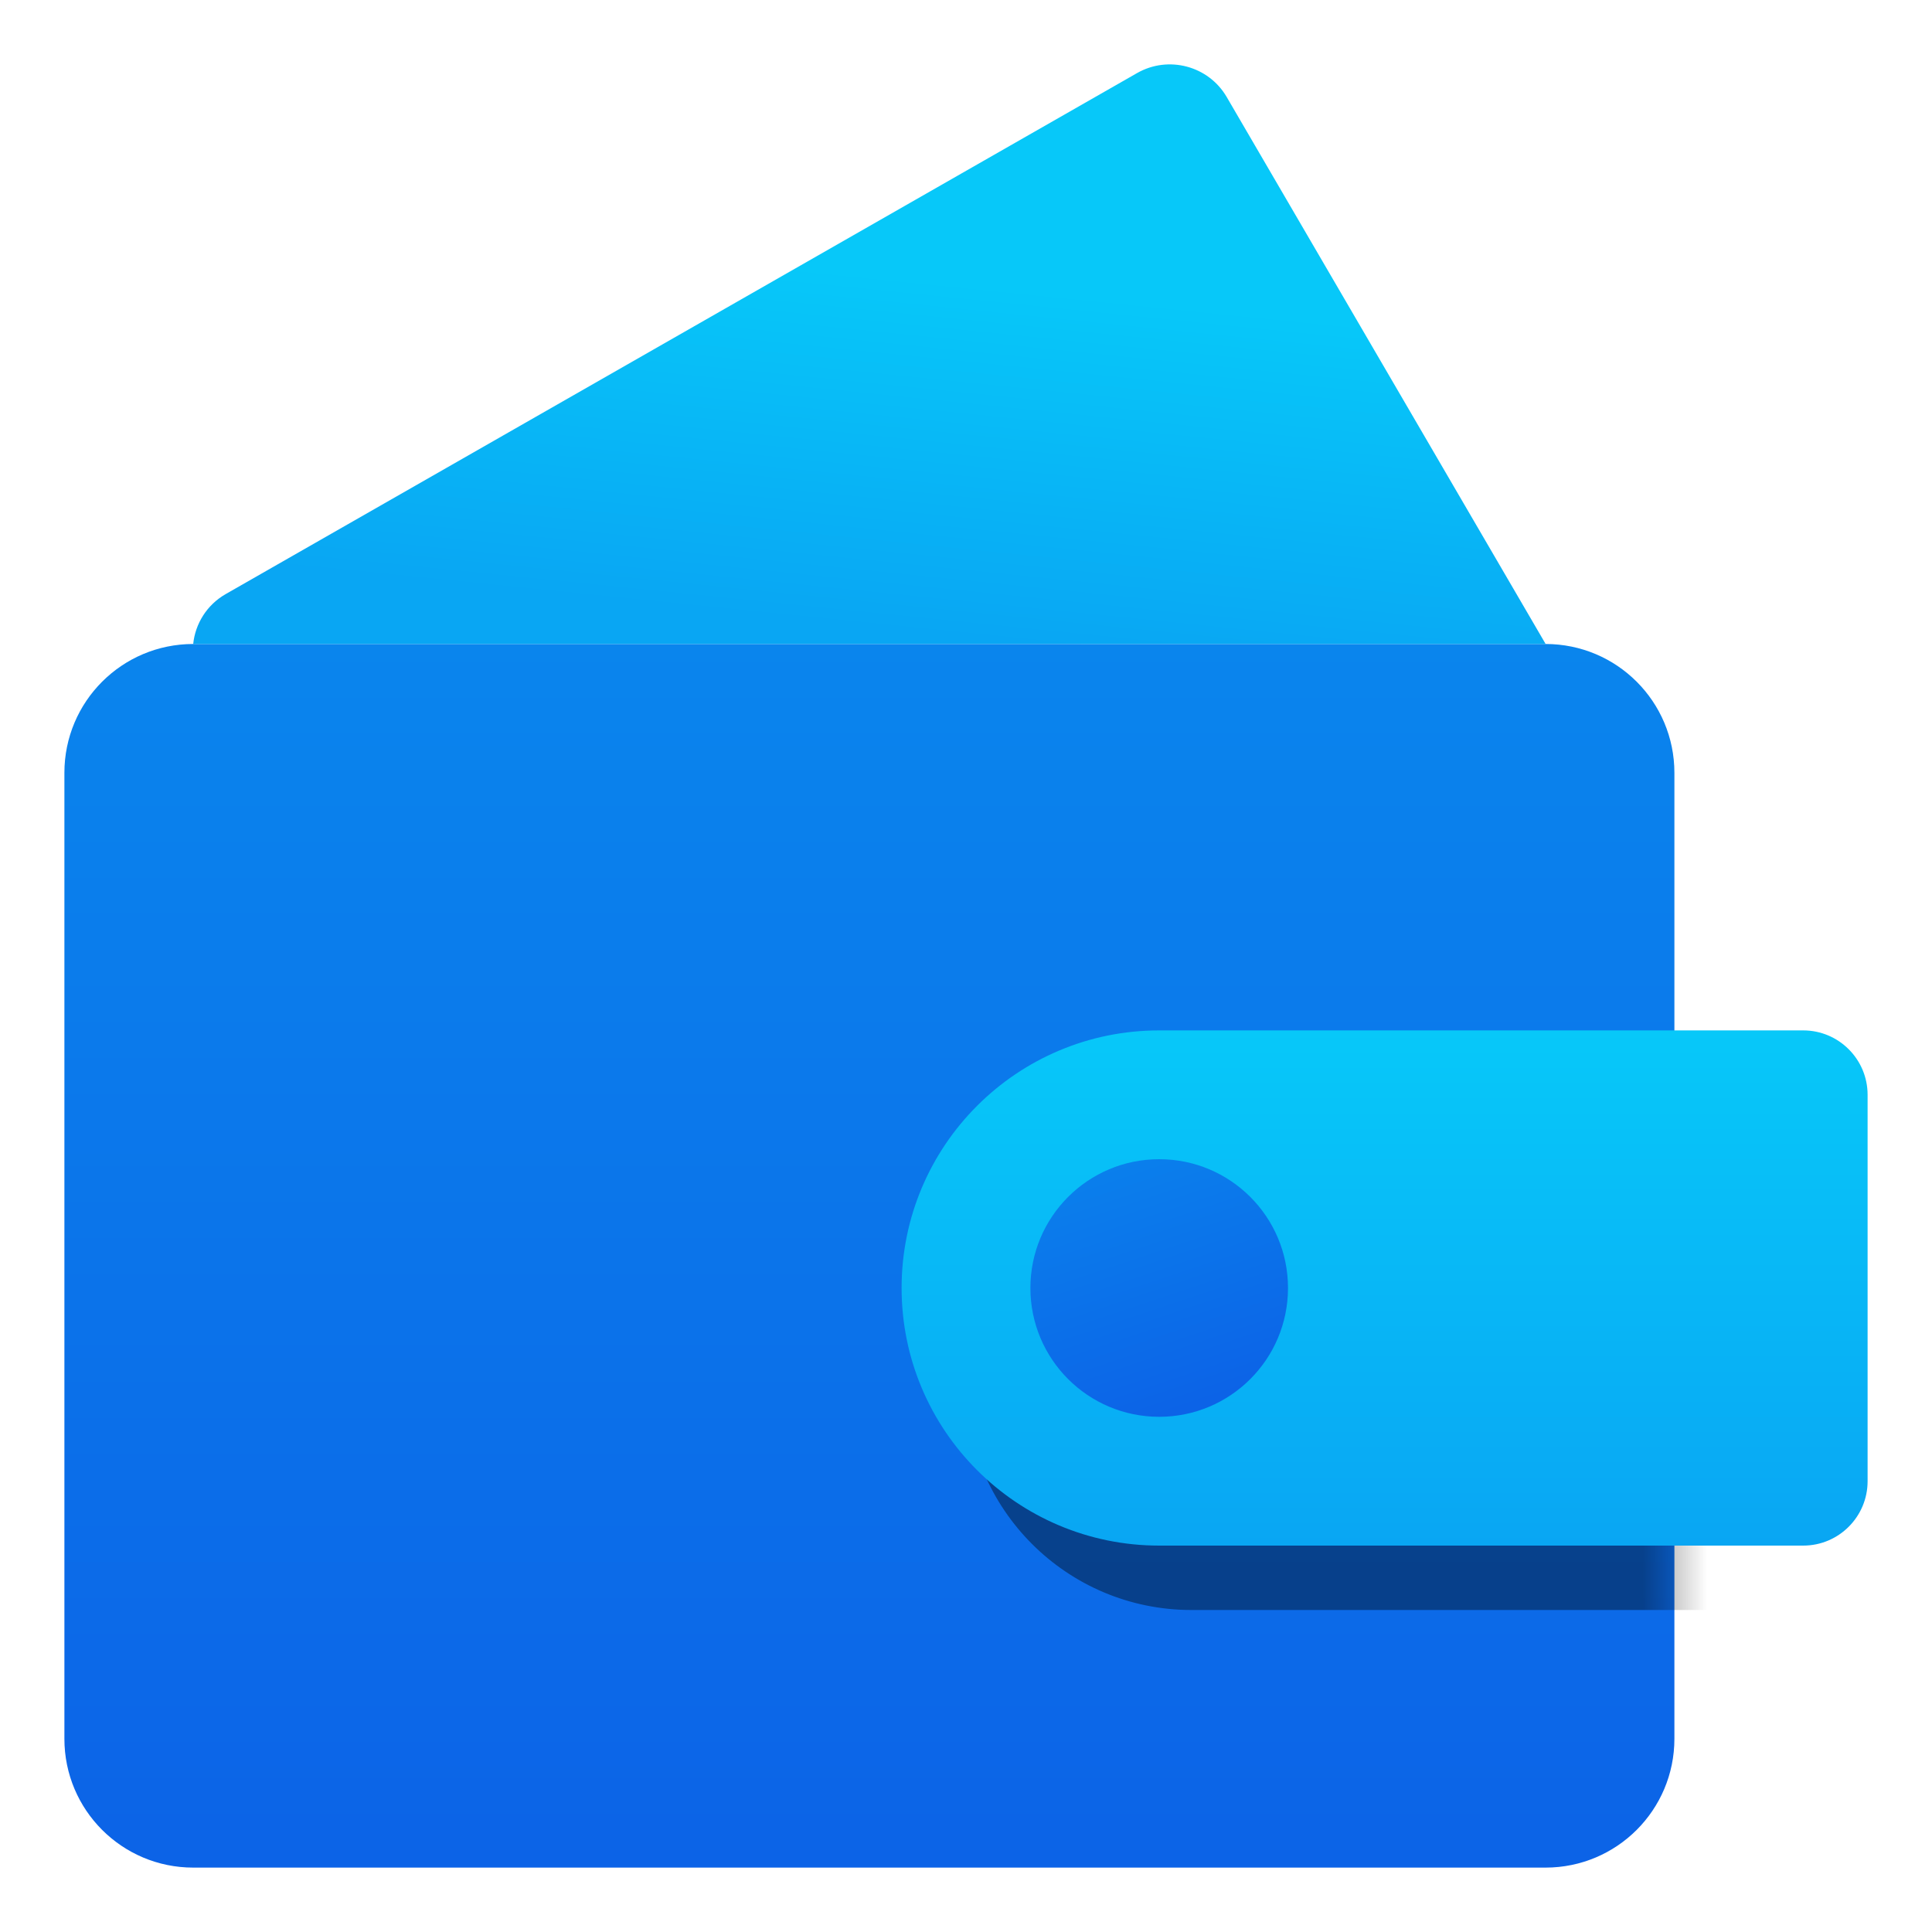 <svg width="30" height="30" viewBox="0 0 30 30" fill="none" xmlns="http://www.w3.org/2000/svg">
<path d="M1 12C1 10.895 1.895 10 3 10H24C25.105 10 26 10.895 26 12V27C26 28.105 25.105 29 24 29H3C1.895 29 1 28.105 1 27V12Z" fill="url(#paint0_linear_76_127)"/>
<path fill-rule="evenodd" clip-rule="evenodd" d="M3 10C3.024 9.999 3.049 9.999 3.073 9.999H24L19.048 1.506C18.766 1.022 18.142 0.856 17.654 1.136L3.506 9.224C3.21 9.393 3.032 9.687 3 10Z" fill="url(#paint1_linear_76_127)"/>
<mask id="mask0_76_127" style="mask-type:alpha" maskUnits="userSpaceOnUse" x="1" y="10" width="25" height="19">
<path d="M1 12C1 10.895 1.895 10 3 10H24C25.105 10 26 10.895 26 12V27C26 28.105 25.105 29 24 29H3C1.895 29 1 28.105 1 27V12Z" fill="url(#paint2_linear_76_127)"/>
</mask>
<g mask="url(#mask0_76_127)">
<g filter="url(#filter0_f_76_127)">
<path d="M15 21.5C15 19.567 16.567 18 18.5 18H28C28.552 18 29 18.448 29 19V24C29 24.552 28.552 25 28 25H18.5C16.567 25 15 23.433 15 21.5Z" fill="black" fill-opacity="0.4"/>
</g>
</g>
<path d="M14 20C14 17.791 15.791 16 18 16H28C28.552 16 29 16.448 29 17V23C29 23.552 28.552 24 28 24H18C15.791 24 14 22.209 14 20Z" fill="url(#paint3_linear_76_127)"/>
<path d="M20 20C20 21.105 19.105 22 18 22C16.895 22 16 21.105 16 20C16 18.895 16.895 18 18 18C19.105 18 20 18.895 20 20Z" fill="url(#paint4_linear_76_127)"/>
<defs>
<filter id="filter0_f_76_127" x="5" y="8" width="34" height="27" filterUnits="userSpaceOnUse" color-interpolation-filters="sRGB">
<feFlood flood-opacity="0" result="BackgroundImageFix"/>
<feBlend mode="normal" in="SourceGraphic" in2="BackgroundImageFix" result="shape"/>
<feGaussianBlur stdDeviation="5" result="effect1_foregroundBlur_76_127"/>
</filter>
<linearGradient id="paint0_linear_76_127" x1="14" y1="10" x2="14" y2="29" gradientUnits="userSpaceOnUse">
<stop stop-color="#0A85ED"/>
<stop offset="1" stop-color="#0C63E7"/>
</linearGradient>
<linearGradient id="paint1_linear_76_127" x1="16" y1="4.5" x2="15.447" y2="9.944" gradientUnits="userSpaceOnUse">
<stop stop-color="#07C8F9"/>
<stop offset="1" stop-color="#09A6F3"/>
</linearGradient>
<linearGradient id="paint2_linear_76_127" x1="10.5" y1="10" x2="19.5" y2="26" gradientUnits="userSpaceOnUse">
<stop stop-color="#0A85ED"/>
<stop offset="1" stop-color="#0C63E7"/>
</linearGradient>
<linearGradient id="paint3_linear_76_127" x1="21.5" y1="16" x2="21.5" y2="24" gradientUnits="userSpaceOnUse">
<stop stop-color="#07C8F9"/>
<stop offset="1" stop-color="#09A6F3"/>
</linearGradient>
<linearGradient id="paint4_linear_76_127" x1="16.5" y1="17.5" x2="18" y2="22" gradientUnits="userSpaceOnUse">
<stop stop-color="#0A85ED"/>
<stop offset="1" stop-color="#0C63E7"/>
</linearGradient>
</defs>
</svg>
